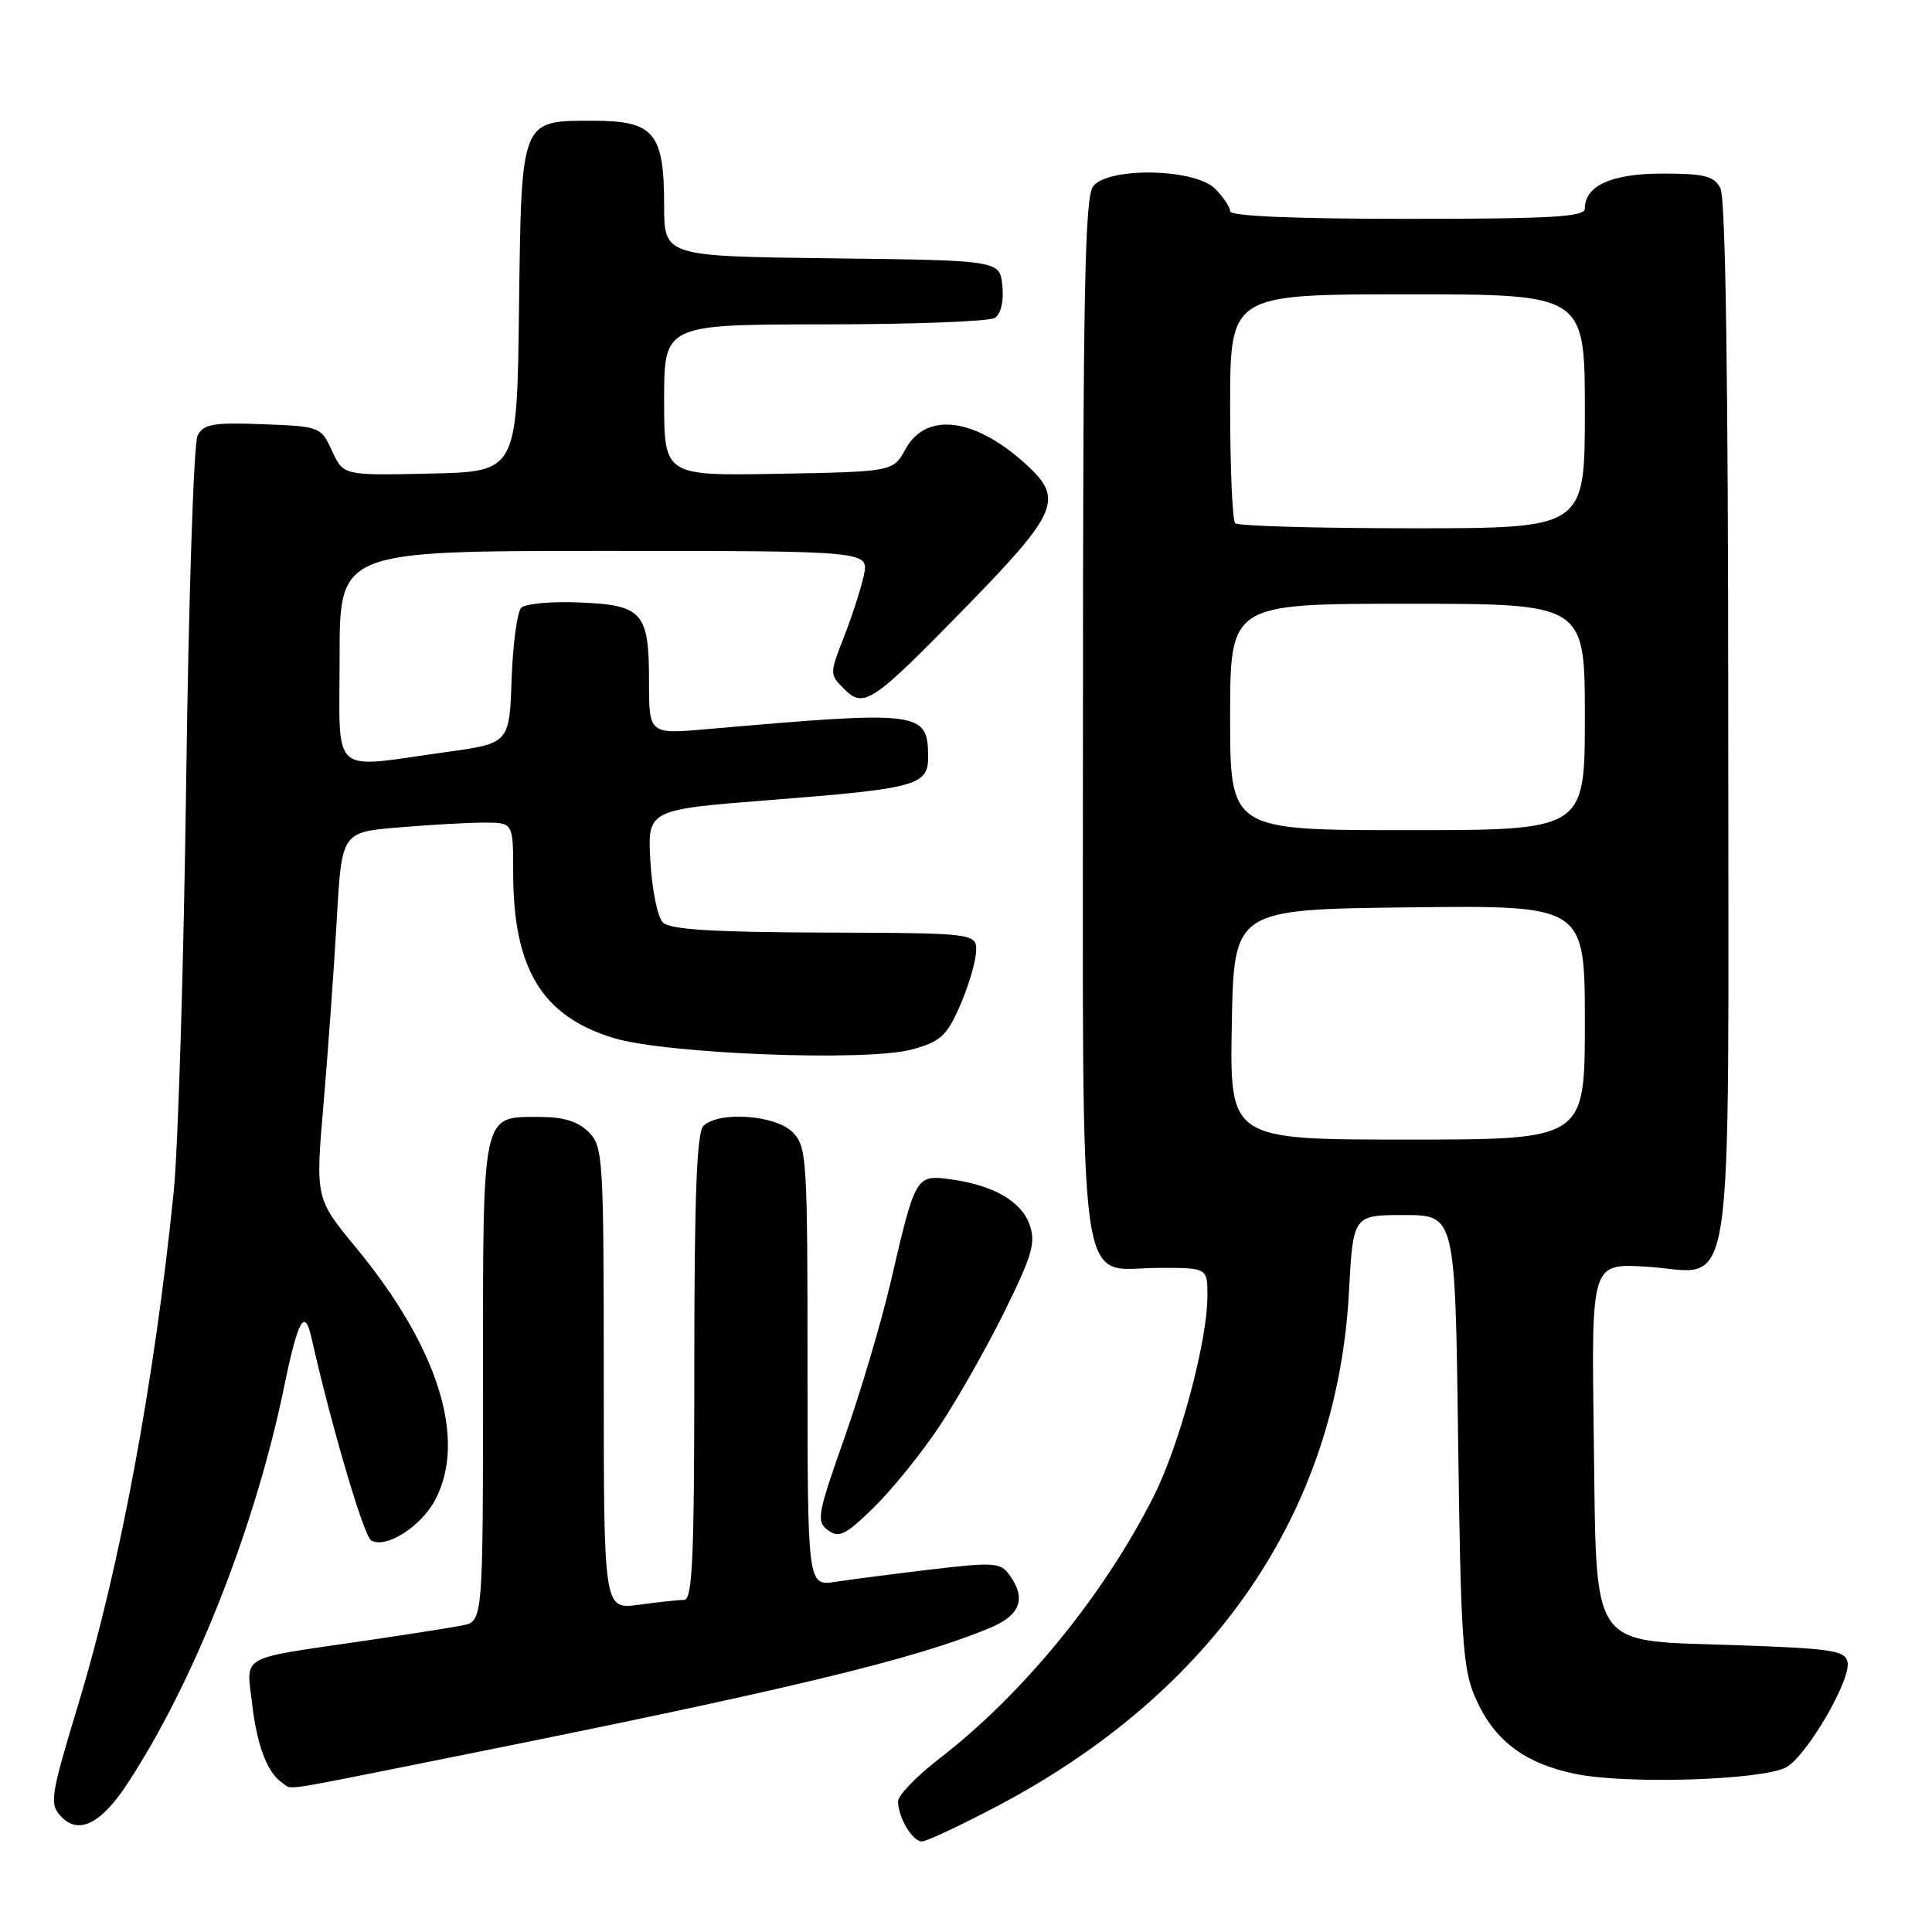 <?xml version="1.0" encoding="UTF-8" standalone="no"?>
<!DOCTYPE svg PUBLIC "-//W3C//DTD SVG 1.1//EN" "http://www.w3.org/Graphics/SVG/1.1/DTD/svg11.dtd" >
<svg xmlns="http://www.w3.org/2000/svg" xmlns:xlink="http://www.w3.org/1999/xlink" version="1.1" viewBox="0 0 256 256">
 <g >
 <path fill="currentColor"
d=" M 132.16 239.31 C 160.86 224.17 177.17 200.34 178.74 171.25 C 179.29 161.00 179.29 161.00 186.05 161.00 C 192.82 161.00 192.82 161.00 193.21 190.75 C 193.54 216.71 193.82 221.04 195.40 224.75 C 197.87 230.54 201.87 233.62 208.73 235.05 C 215.48 236.45 233.49 235.89 236.67 234.18 C 239.36 232.73 245.27 222.63 244.81 220.25 C 244.52 218.71 242.77 218.44 230.26 218.00 C 210.26 217.30 211.59 219.23 211.18 190.19 C 210.87 167.43 210.87 167.43 217.98 167.83 C 230.13 168.52 229.00 175.91 229.00 95.78 C 229.00 50.19 228.65 26.21 227.96 24.93 C 227.10 23.32 225.83 23.00 220.29 23.00 C 213.54 23.00 210.00 24.60 210.00 27.65 C 210.00 28.74 205.52 29.00 186.50 29.00 C 171.50 29.00 163.00 28.64 163.00 28.00 C 163.00 27.45 162.10 26.10 161.00 25.00 C 158.34 22.34 147.00 22.09 144.87 24.65 C 143.74 26.02 143.50 38.25 143.50 95.05 C 143.50 174.72 142.57 168.00 153.65 168.00 C 160.00 168.00 160.00 168.00 159.99 171.75 C 159.98 177.75 156.30 191.46 152.88 198.25 C 146.26 211.37 135.58 224.45 124.50 233.00 C 121.47 235.33 119.00 237.89 119.00 238.69 C 119.00 240.81 120.90 244.00 122.16 244.00 C 122.77 244.00 127.26 241.89 132.16 239.31 Z  M 16.78 236.50 C 25.64 223.08 33.80 202.44 37.65 183.75 C 39.49 174.83 40.37 173.24 41.27 177.25 C 43.84 188.71 48.19 203.50 49.17 204.10 C 51.07 205.28 55.79 202.30 57.67 198.73 C 61.90 190.72 58.07 178.53 47.16 165.30 C 41.79 158.80 41.79 158.80 42.88 146.15 C 43.47 139.19 44.26 128.27 44.62 121.89 C 45.28 110.27 45.28 110.27 52.79 109.64 C 56.92 109.29 62.03 109.00 64.15 109.00 C 68.00 109.00 68.00 109.00 68.00 115.63 C 68.00 128.38 71.81 134.65 81.30 137.54 C 88.27 139.66 114.90 140.69 120.83 139.06 C 124.58 138.04 125.43 137.28 127.15 133.39 C 128.24 130.92 129.22 127.72 129.32 126.27 C 129.50 123.64 129.50 123.64 109.30 123.57 C 94.40 123.52 88.77 123.17 87.83 122.23 C 87.13 121.53 86.39 117.88 86.18 114.12 C 85.79 107.28 85.79 107.28 102.15 106.00 C 121.46 104.49 123.01 104.07 122.98 100.27 C 122.95 94.24 122.06 94.13 93.75 96.61 C 86.00 97.29 86.00 97.29 86.00 90.34 C 86.00 81.12 85.17 80.17 76.78 79.83 C 73.08 79.67 69.61 79.99 69.07 80.53 C 68.53 81.07 67.96 85.33 67.79 90.01 C 67.50 98.50 67.50 98.50 59.00 99.67 C 43.54 101.81 45.00 103.13 45.00 87.00 C 45.00 73.00 45.00 73.00 80.08 73.00 C 115.16 73.00 115.16 73.00 114.46 76.25 C 114.07 78.04 112.88 81.71 111.82 84.42 C 109.92 89.28 109.92 89.36 111.83 91.27 C 114.48 93.93 115.52 93.22 128.25 80.17 C 140.06 68.05 140.89 66.14 136.25 61.80 C 129.38 55.38 122.78 54.44 119.99 59.50 C 118.34 62.50 118.34 62.50 103.17 62.78 C 88.00 63.05 88.00 63.05 88.00 53.03 C 88.00 43.00 88.00 43.00 109.25 42.98 C 120.94 42.98 131.10 42.59 131.82 42.13 C 132.62 41.62 133.02 39.94 132.82 37.90 C 132.50 34.50 132.50 34.50 110.25 34.23 C 88.00 33.96 88.00 33.96 88.00 27.20 C 88.00 17.58 86.67 16.00 78.60 16.00 C 68.93 16.00 69.09 15.58 68.77 41.06 C 68.50 62.50 68.50 62.50 57.00 62.75 C 45.50 63.01 45.50 63.01 44.00 59.75 C 42.52 56.54 42.41 56.50 34.81 56.21 C 28.25 55.96 26.98 56.18 26.18 57.71 C 25.67 58.69 24.99 79.30 24.67 103.50 C 24.35 127.70 23.60 152.22 23.01 158.00 C 20.44 183.20 15.89 207.63 10.40 225.74 C 6.60 238.30 6.49 239.09 8.24 240.84 C 10.48 243.08 13.43 241.58 16.78 236.50 Z  M 59.30 232.95 C 104.42 223.91 121.24 219.87 131.25 215.67 C 135.24 214.00 136.02 211.77 133.72 208.64 C 132.57 207.05 131.60 206.99 123.47 207.95 C 118.54 208.54 112.81 209.28 110.75 209.59 C 107.00 210.18 107.00 210.18 107.00 181.09 C 107.00 153.33 106.91 151.91 105.00 150.00 C 102.72 147.72 95.19 147.21 93.20 149.20 C 92.32 150.08 92.00 158.58 92.00 181.20 C 92.00 206.51 91.76 212.00 90.64 212.00 C 89.89 212.00 87.19 212.29 84.64 212.64 C 80.00 213.27 80.00 213.27 80.00 182.64 C 80.00 153.33 79.91 151.91 78.00 150.00 C 76.60 148.60 74.67 148.00 71.57 148.00 C 63.77 148.00 64.00 146.95 64.00 182.99 C 64.00 214.84 64.00 214.84 61.25 215.38 C 59.74 215.68 53.55 216.65 47.50 217.53 C 31.58 219.86 32.64 219.25 33.40 225.71 C 34.05 231.31 35.43 234.92 37.40 236.23 C 38.82 237.18 36.32 237.56 59.30 232.95 Z  M 124.47 189.00 C 126.85 185.43 130.73 178.58 133.10 173.79 C 136.77 166.36 137.27 164.66 136.43 162.29 C 135.33 159.16 131.62 157.03 125.92 156.26 C 121.35 155.65 121.29 155.75 117.99 170.00 C 116.77 175.22 114.03 184.45 111.90 190.50 C 108.31 200.67 108.14 201.60 109.71 202.76 C 111.17 203.84 112.03 203.41 115.77 199.76 C 118.17 197.42 122.09 192.57 124.47 189.00 Z  M 163.22 135.75 C 163.50 120.50 163.50 120.50 186.75 120.23 C 210.00 119.96 210.00 119.96 210.00 135.48 C 210.00 151.00 210.00 151.00 186.47 151.00 C 162.95 151.00 162.95 151.00 163.22 135.75 Z  M 163.00 95.00 C 163.00 80.00 163.00 80.00 186.50 80.00 C 210.00 80.00 210.00 80.00 210.00 95.00 C 210.00 110.00 210.00 110.00 186.50 110.00 C 163.00 110.00 163.00 110.00 163.00 95.00 Z  M 163.67 69.33 C 163.30 68.97 163.00 61.99 163.00 53.83 C 163.00 39.00 163.00 39.00 186.50 39.00 C 210.00 39.00 210.00 39.00 210.00 54.50 C 210.00 70.00 210.00 70.00 187.17 70.00 C 174.61 70.00 164.03 69.70 163.67 69.33 Z "/>
</g>
</svg>